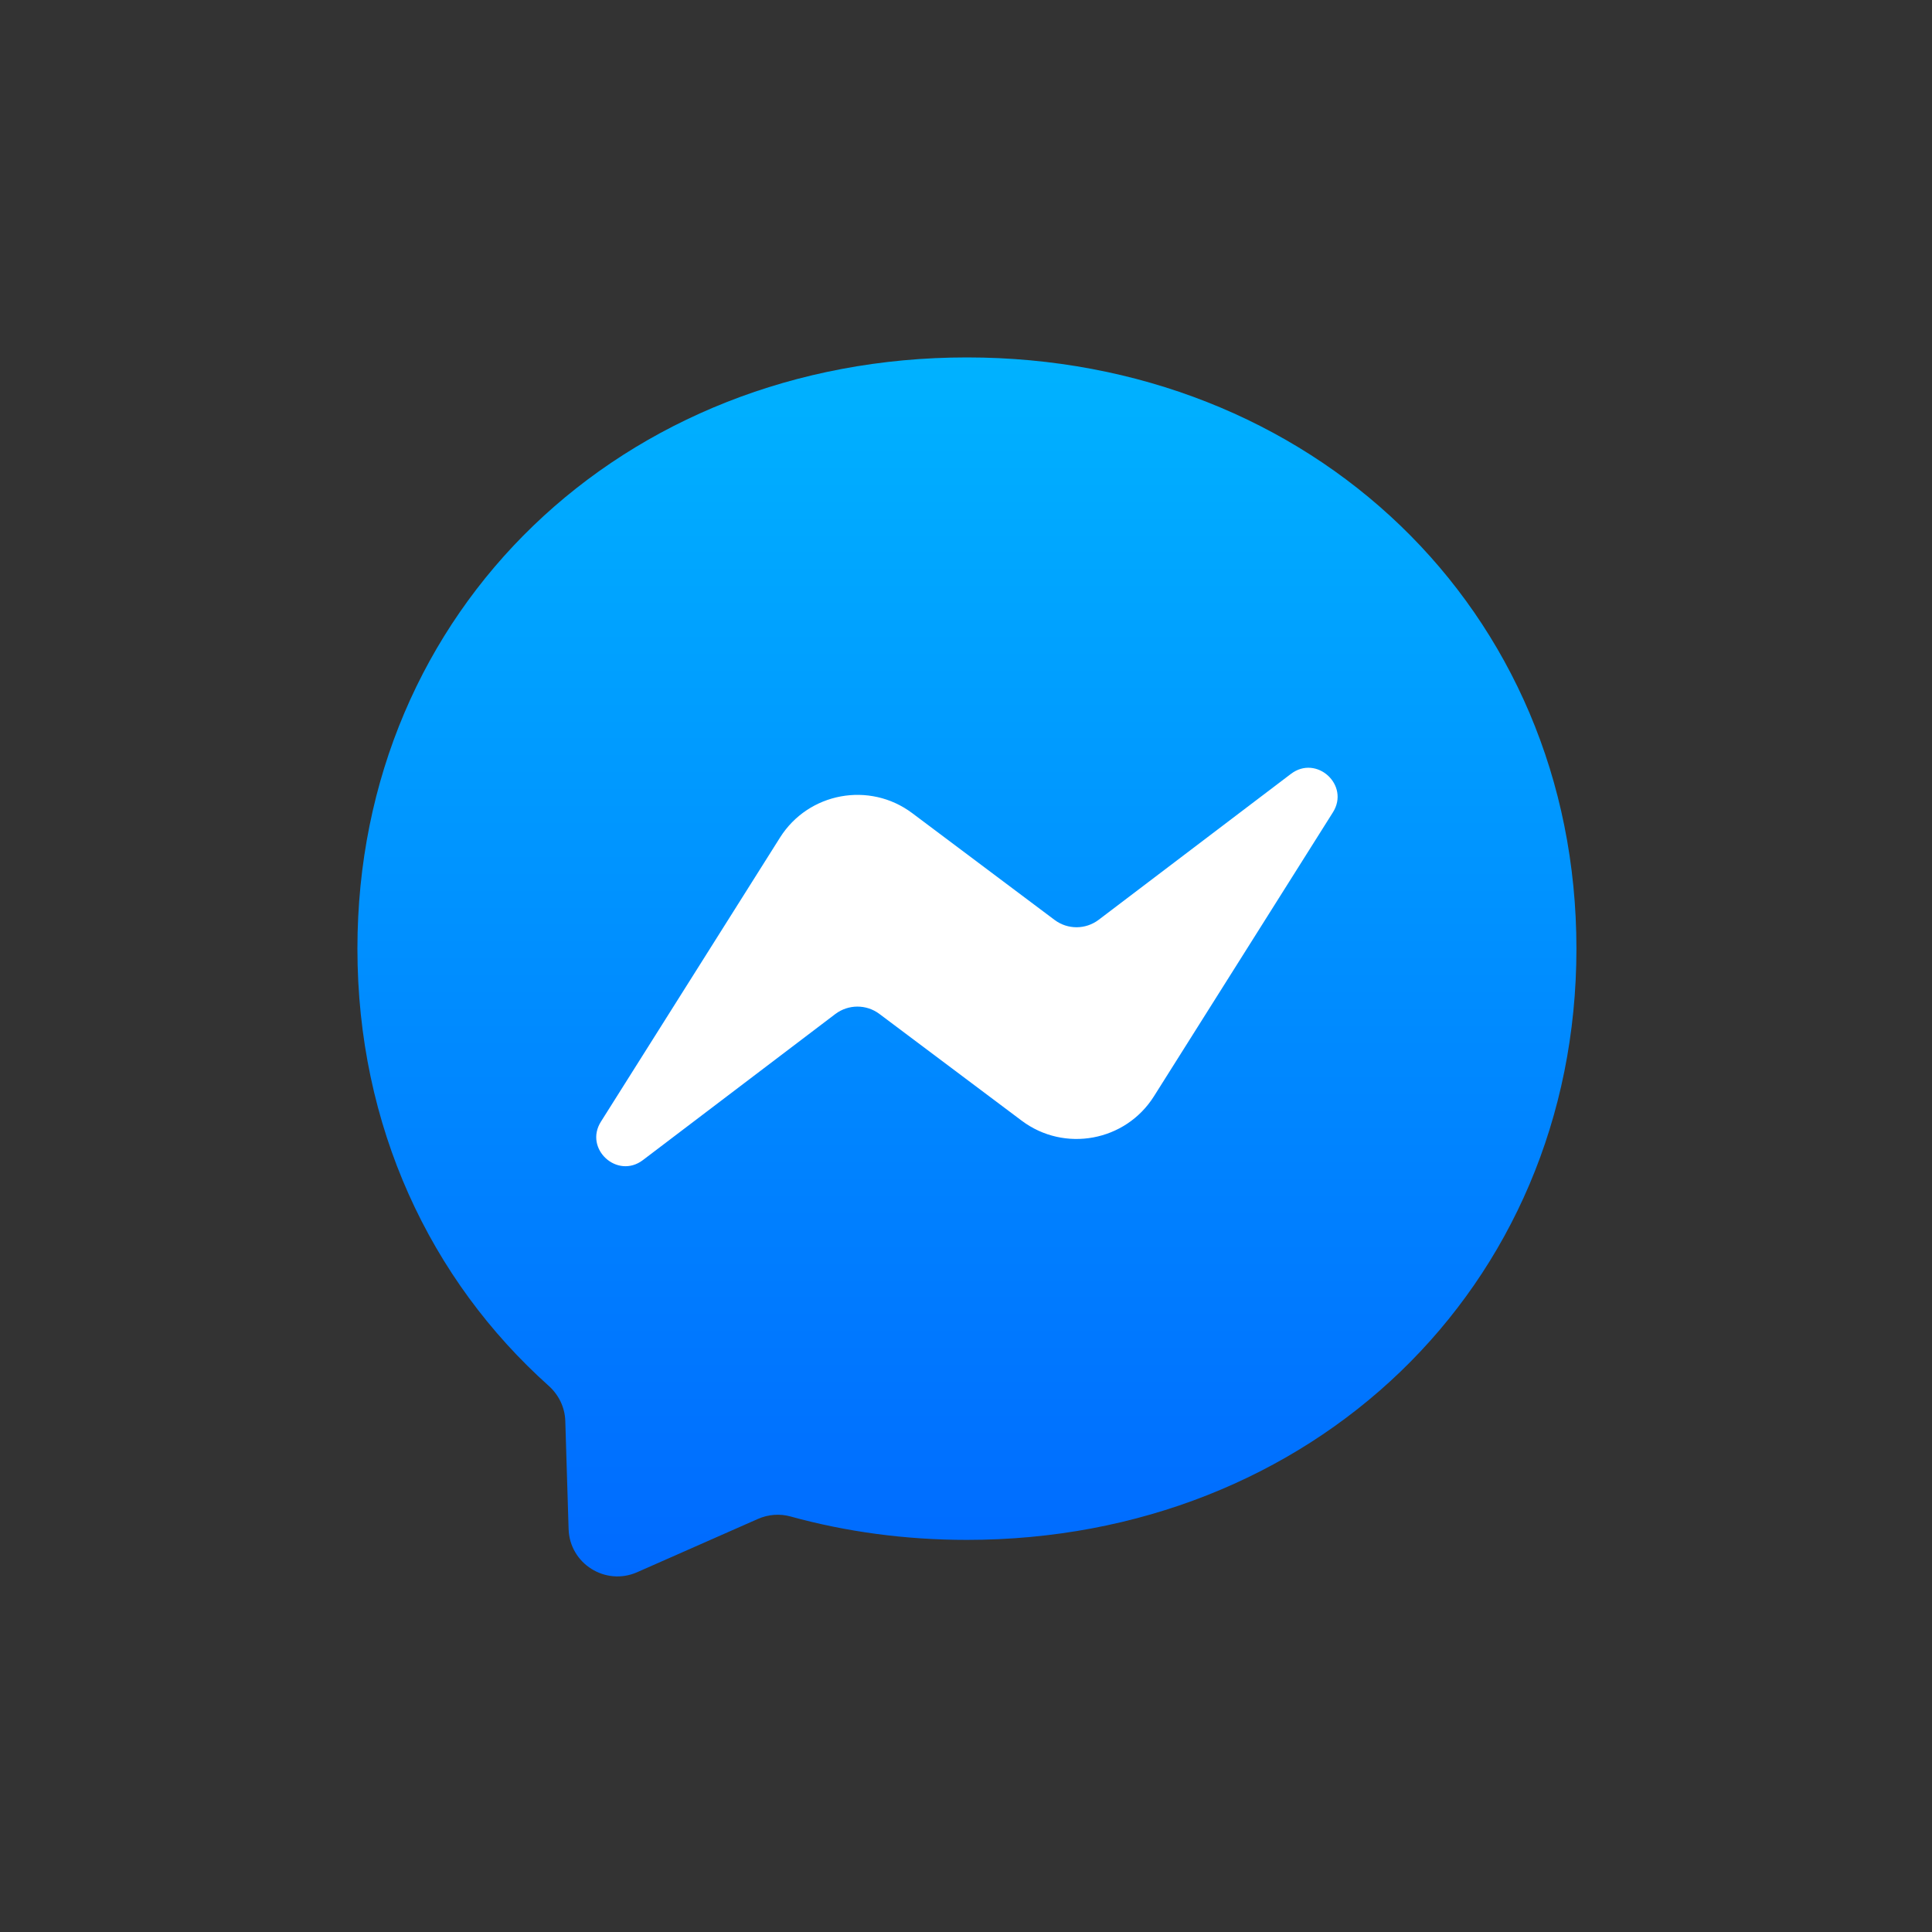 <svg xmlns="http://www.w3.org/2000/svg" viewBox="0 0 1400 1400">
	<rect x="0" y="0" width="1400" height="1400" fill="#333333" stroke="none"/>
	<defs>
		<linearGradient id="grd1" gradientUnits="userSpaceOnUse" x1="700.669" y1="259.002" x2="700.669" y2="1142.342">
			<stop offset="0" stop-color="#00b2ff" />
			<stop offset="1" stop-color="#006aff" />
		</linearGradient>
	</defs>
	<style>.shp0 { fill: url(#grd1) } .shp1 { fill: #ffffff }</style>
	<g>
		<path fill-rule="evenodd" class="shp0" d="M700.67 259C451.84 259 259 441.27 259 687.43C259 816.2 311.79 927.46 397.72 1004.33C404.92 1010.82 409.27 1019.79 409.63 1029.48L412.03 1108.04C412.83 1133.1 438.69 1149.36 461.62 1139.32L549.24 1100.67C556.71 1097.38 564.97 1096.75 572.79 1098.88C613.05 1109.99 655.97 1115.86 700.67 1115.86C949.5 1115.86 1142.34 933.59 1142.34 687.43C1142.34 441.27 949.5 259 700.67 259Z" />
		<path fill-rule="evenodd" class="shp1" d="M435.49 812.74L565.23 606.92C585.85 574.21 630.11 566.04 661.03 589.23L764.21 666.63C773.72 673.75 786.69 673.65 796.11 666.54L935.46 560.79C954.03 546.66 978.38 568.97 965.85 588.7L836.19 794.42C815.58 827.13 771.32 835.3 740.39 812.11L637.22 734.71C627.71 727.6 614.73 727.69 605.31 734.79L465.88 840.64C447.31 854.77 422.96 832.46 435.49 812.74Z" />
	</g>
</svg>